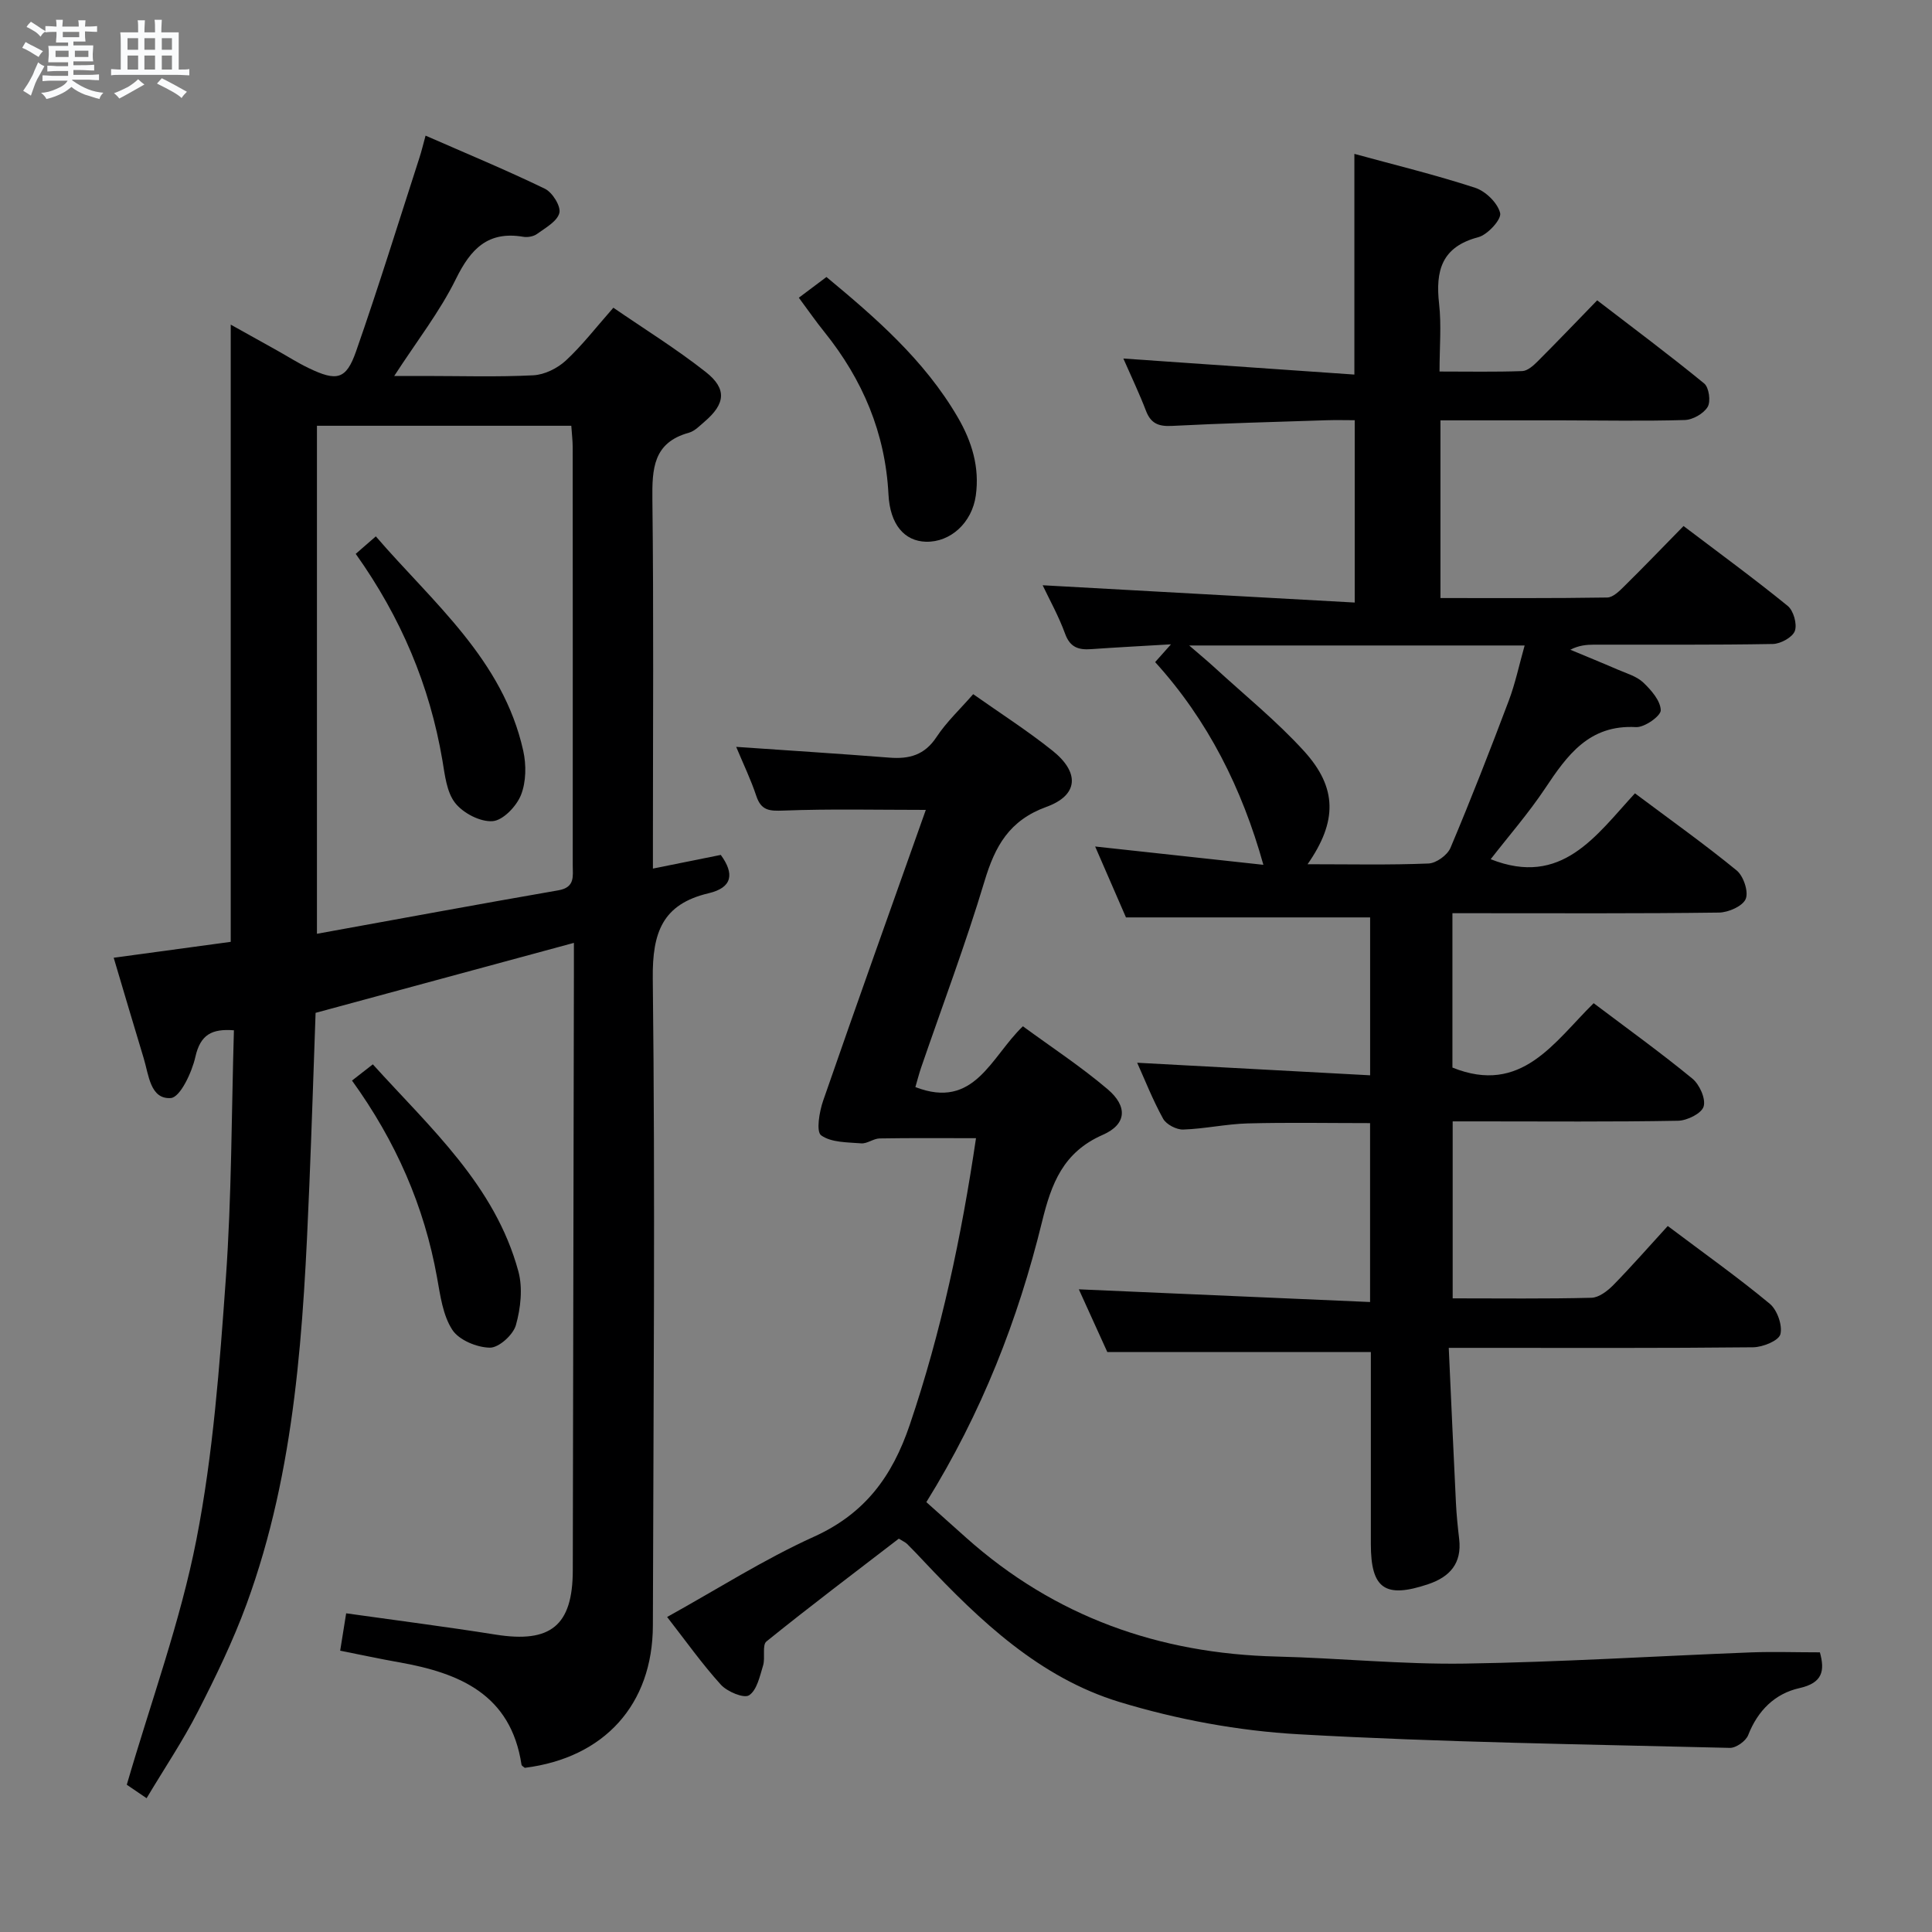 <svg enable-background="new 0 0 400 400" viewBox="0 0 400 400" xmlns="http://www.w3.org/2000/svg"><rect x="0" y="0" width="400" height="400" fill="#808080" stroke="none"/><path d="m6.8 9.5c.6.3 1.3.7 2.1 1.1-.4.4-.7.8-.9 1.2-.7-.4-1.3-.8-1.8-1.1s-1.1-.6-1.6-.8c.2-.4.5-.8.7-1.2.4.2.8.5 1.5.8zm.9 6.9c-.3.6-.5 1.1-.7 1.7s-.4 1.1-.6 1.7c-.6-.4-1.1-.7-1.6-1 .7-1 1.2-1.8 1.5-2.4.3-.5.6-1.1.8-1.7.3-.6.5-1.2.8-1.8.3.3.8.6 1.3.8-.7 1.3-1.2 2.2-1.5 2.7zm.1-11c.4.3 1 .7 1.7 1.1-.5.2-.8.6-1.1 1.1-.5-.6-1-1-1.4-1.2s-.9-.6-1.5-.8c.2-.4.5-.7.9-1.1.5.3.9.6 1.4.9zm10.5 13.1c1 .4 2 .6 3.1.7-.4.4-.7.8-.8 1.3-.9-.2-1.9-.6-3-.9-1-.4-2-.9-2.8-1.6-.5.4-1.1.9-1.9 1.3s-1.9.9-3.3 1.2c-.1-.3-.5-.8-1.1-1.3 1 0 2.1-.3 3.2-.8 1.2-.5 1.9-1 2.3-1.7h-3.2c-.4 0-1 0-2 .1v-1.2c1 0 1.7.1 2 .1h3.3v-1h-2.3c-.2 0-.9 0-2 .1v-1.2c1.2 0 1.9.1 2 .1h2.3v-.8h-4.1c0-.7.1-1.2.1-1.6 0-.5 0-1.1-.1-1.8h4.1v-.7h-2.5c0-.6.1-1.1.1-1.6v-.6h-.5c-.4 0-1 0-1.8.1v-1.3c1.2 0 1.9.1 2.1.1h.2c0-.3 0-.8-.1-1.4h1.4c0 .6-.1 1-.1 1.4h3.4c0-.4 0-.8-.1-1.3h1.5c0 .4-.1.9-.1 1.3.7 0 1.5 0 2.5-.1v1.2c-1 0-1.8-.1-2.5-.1v.6c0 .3 0 .8.1 1.5h-2.5v.8h4.1c0 .7-.1 1.3-.1 1.8s0 1 .1 1.5h-4.1v.8h1.4c.8 0 1.8 0 2.9-.1v1.2c-1 0-1.9-.1-2.8-.1h-1.5v1h3.2c.3 0 1 0 2.1-.1v1.2c-1.1 0-1.8-.1-2.1-.1h-3.4l-.1.1c1.4 1 2.4 1.5 3.4 1.9zm-4.1-6.7v-1.3h-2.7v1.3zm2.2-4.1v-1.1h-3.4v1.1zm1.9 4.1v-1.3h-2.8v1.3z" fill="#fafbfc"/><path d="m37 6.7v2.3 5.4c1 0 1.8 0 2.2-.1v1.3c-.6 0-1.5-.1-2.5-.1h-11.9c-.7 0-1.3 0-1.8.1v-1.3c.5 0 1.1.1 2 .1v-5.2c0-1 0-1.8-.1-2.5h3.7c0-1.3 0-2.1-.1-2.5h1.5c0 .4-.1 1.3-.1 2.5h2.2c0-1.2 0-2.1-.1-2.6h1.5c0 .4-.1 1.3-.1 2.6zm-12.3 13.7c-.3-.4-.7-.8-1.1-1.1 1.1-.4 2.1-.9 2.9-1.3.8-.5 1.5-1 2.1-1.6.4.4.9.8 1.3 1.1-2.5 1.4-4.2 2.4-5.2 2.9zm3.9-10.1v-2.4h-2.2v2.4zm0 4.1v-2.9h-2.2v2.9zm3.5-4.1v-2.4h-2.2v2.4zm0 4.1v-2.9h-2.2v2.9zm.4 2.9 1-1.1c.6.3 1.4.7 2.5 1.3s2 1.1 2.7 1.5c-.4.4-.8.8-1.1 1.3-.8-.8-2.5-1.7-5.1-3zm3.1-7v-2.4h-2.1v2.4zm0 4.1v-2.9h-2.1v2.9z" fill="#fafbfc"/><g fill="#000001"><path d="m30.35 372.3c-2.24-1.53-3.74-2.54-4.1-2.79 5.04-17.33 11.1-33.79 14.42-50.78 3.46-17.7 4.79-35.88 6.08-53.93 1.22-17.05 1.17-34.19 1.68-51.49-4.55-.35-6.94.87-7.98 5.51-.72 3.22-3.16 8.4-5.1 8.52-4.25.28-4.55-4.8-5.59-8.21-2.07-6.8-4.07-13.63-6.22-20.84 8.46-1.14 16.46-2.23 24.23-3.29 0-42.76 0-85.12 0-127.79 3.02 1.68 6.3 3.5 9.58 5.34 2.18 1.22 4.29 2.57 6.54 3.65 5.83 2.81 7.77 2.42 9.82-3.43 4.65-13.3 8.81-26.77 13.15-40.18.4-1.23.7-2.5 1.25-4.51 8.51 3.73 16.72 7.13 24.71 11 1.55.75 3.34 3.63 2.99 5.01-.44 1.74-2.88 3.08-4.63 4.35-.73.53-1.96.74-2.87.58-7.27-1.22-10.84 2.48-13.9 8.7-3.34 6.8-8.11 12.9-12.79 20.12h6.32c7.5 0 15.01.24 22.49-.14 2.31-.12 4.97-1.44 6.71-3.04 3.4-3.15 6.26-6.88 9.85-10.95 6.45 4.43 13.06 8.53 19.13 13.31 4.44 3.49 4.05 6.61-.25 10.28-1.01.86-2.04 1.96-3.24 2.29-7.4 2.04-7.63 7.45-7.56 13.84.28 23.49.11 46.99.11 70.49v5.91c5.03-1.01 9.52-1.91 14.05-2.83 2.84 3.89 2.44 6.77-2.53 7.94-9.53 2.25-11.66 8.1-11.55 17.64.52 44.65.13 89.31.02 133.97-.04 16.35-10.05 27.4-26.52 29.46-.24-.22-.65-.41-.68-.66-2.2-14.55-12.83-18.98-25.35-21.19-3.91-.69-7.78-1.53-12.19-2.4.41-2.57.81-5.05 1.24-7.74 10.65 1.5 20.83 2.8 30.96 4.41 11.39 1.81 15.94-1.87 15.96-13.31.08-41.16.16-82.32.23-123.47 0-1.99 0-3.97 0-6.44-17.97 4.87-35.51 9.62-53.48 14.49-.42 11.75-.8 23.69-1.29 35.63-1.22 29.41-2.74 58.82-13.02 86.84-2.8 7.62-6.37 14.99-10.08 22.23-3.07 6.01-6.88 11.67-10.6 17.9zm35.27-284.15v105.18c17.03-3.08 33.49-6.14 49.99-9 3.5-.61 2.97-2.94 2.97-5.2.01-28.83.01-57.66-.01-86.49 0-1.45-.19-2.91-.29-4.49-17.69 0-35 0-52.66 0z"/><path d="m308.63 177.89c14.72 5.84 21.8-4.9 29.87-13.64 7.33 5.49 14.38 10.5 21.05 15.96 1.42 1.16 2.51 4.4 1.88 5.91-.62 1.49-3.59 2.8-5.55 2.82-16.66.22-33.32.13-49.99.13-1.62 0-3.25 0-5.18 0v31.96c14.31 5.77 21.05-5.28 29.24-13.33 7.04 5.31 13.9 10.25 20.43 15.61 1.49 1.22 2.82 4.18 2.34 5.78-.42 1.43-3.42 2.92-5.31 2.95-13.66.25-27.32.13-40.99.13-1.79 0-3.57 0-5.66 0v36.64c9.81 0 19.28.12 28.73-.12 1.55-.04 3.33-1.41 4.53-2.63 3.82-3.9 7.42-8.02 11.27-12.23 7.71 5.8 14.62 10.7 21.12 16.1 1.54 1.28 2.67 4.47 2.2 6.31-.35 1.34-3.65 2.68-5.65 2.7-18.83.2-37.66.12-56.48.12-1.8 0-3.6 0-6.53 0 .5 11.03.97 21.6 1.49 32.17.12 2.48.38 4.96.67 7.44.57 5-1.93 7.81-6.42 9.32-8.93 3-11.87.95-11.87-8.31 0-13.3 0-26.61 0-39.75-18.13 0-35.99 0-54.56 0-1.79-3.95-3.97-8.75-5.9-12.99 19.98.87 39.98 1.74 60.3 2.63 0-13.09 0-24.85 0-37.04-8.47 0-16.89-.16-25.31.06-4.47.12-8.91 1.12-13.37 1.27-1.4.05-3.51-1.05-4.17-2.24-2.15-3.9-3.79-8.08-5.37-11.59 15.88.86 31.9 1.72 48.23 2.6 0-11.74 0-22.32 0-32.69-16.69 0-33.23 0-50.55 0-1.8-4.15-4.01-9.23-6.38-14.68 12.11 1.32 23.61 2.57 34.83 3.79-4.41-15.79-11.47-29.92-22.41-41.97 1.11-1.25 1.92-2.15 3.28-3.68-6.07.36-11.31.63-16.54 1-2.57.18-4.34-.34-5.37-3.16-1.34-3.68-3.27-7.14-4.66-10.07 21.48 1.19 42.79 2.37 64.61 3.58 0-13.08 0-24.98 0-37.75-1.79 0-3.86-.06-5.93.01-10.64.35-21.29.62-31.92 1.17-2.74.14-4.35-.48-5.36-3.11-1.35-3.53-2.99-6.96-4.69-10.84 16.16 1.12 31.8 2.21 47.83 3.32 0-15.53 0-30.23 0-45.69 8.32 2.28 16.77 4.33 25.01 7.02 2.17.71 4.67 3.15 5.17 5.24.31 1.29-2.59 4.48-4.53 4.99-7.61 2-8.88 6.96-8.11 13.8.5 4.41.09 8.93.09 14.01 5.91 0 11.52.11 17.12-.09 1.09-.04 2.3-1.12 3.18-2 4-4 7.91-8.09 12.34-12.65 7.6 5.84 15.01 11.36 22.16 17.22.99.81 1.39 3.73.71 4.85-.84 1.39-3.07 2.66-4.74 2.71-8.49.25-16.99.08-25.49.07-8.28-.01-16.57 0-25.09 0v36.79c11.64 0 23.09.07 34.53-.11 1.22-.02 2.56-1.38 3.58-2.39 4.03-3.97 7.95-8.06 12.22-12.41 7.39 5.6 14.62 10.89 21.57 16.54 1.2.98 1.99 3.78 1.47 5.19-.48 1.31-2.94 2.66-4.55 2.69-12.33.22-24.66.12-36.99.14-1.59 0-3.18.14-4.94 1.05 3.27 1.37 6.56 2.7 9.81 4.11 1.82.79 3.9 1.37 5.28 2.67 1.65 1.57 3.58 3.77 3.63 5.75.03 1.18-3.37 3.59-5.12 3.49-9.71-.54-14.24 5.81-18.84 12.72-3.44 5.15-7.58 9.9-11.25 14.63zm-37.91 1.04c8.76 0 16.91.18 25.03-.15 1.6-.06 3.91-1.73 4.55-3.23 4.25-10.07 8.22-20.26 12.08-30.49 1.35-3.59 2.14-7.38 3.28-11.42-23.38 0-45.94 0-69.45 0 2.25 1.95 3.77 3.2 5.22 4.53 6.23 5.73 12.87 11.09 18.54 17.32 6.94 7.62 6.91 14.6.75 23.44z"/><path d="m376.79 342.1c1.05 3.82.58 6.33-4.25 7.41-5.06 1.13-8.62 4.65-10.6 9.73-.48 1.23-2.52 2.68-3.81 2.64-29.76-.74-59.55-1.14-89.27-2.82-12.47-.7-25.13-3.05-37.08-6.68-16.48-5.02-28.88-16.78-40.5-29.12-1.14-1.21-2.28-2.43-3.47-3.6-.34-.34-.83-.54-1.72-1.1-9.09 6.99-18.36 13.98-27.4 21.28-.94.76-.21 3.36-.7 4.98-.68 2.22-1.27 5.1-2.9 6.17-1.07.7-4.52-.74-5.84-2.19-3.89-4.29-7.26-9.05-11.13-14.02 10.38-5.75 20.04-11.93 30.38-16.61 10.57-4.78 16.23-12.47 19.86-23.19 6.53-19.27 10.7-38.97 13.71-59.33-6.88 0-13.41-.06-19.94.05-1.28.02-2.58 1.11-3.81 1.02-2.86-.23-6.22-.15-8.31-1.66-1.07-.77-.38-4.9.42-7.19 6.95-20.06 14.11-40.05 21.25-60.19-10.04 0-19.74-.23-29.43.14-2.92.11-4.64.04-5.66-3.01-1.13-3.41-2.71-6.67-4.17-10.18 10.9.76 21.31 1.41 31.71 2.23 4.11.33 7.3-.52 9.76-4.26 2.08-3.15 4.92-5.8 7.6-8.88 5.63 3.97 11.25 7.57 16.43 11.71 5.64 4.51 5.38 9.21-1.26 11.62-7.71 2.8-10.64 8.12-12.82 15.37-3.91 13.02-8.72 25.77-13.14 38.64-.47 1.38-.82 2.8-1.18 4.01 12.27 4.75 15.61-6.23 22.26-12.59 5.92 4.34 12.02 8.34 17.54 13.03 4.19 3.56 3.96 7.27-1.01 9.45-8.2 3.6-10.63 10.06-12.57 18-4.96 20.25-12.49 39.57-23.95 58.04 2.72 2.43 5.5 4.93 8.29 7.41 18.31 16.32 39.9 23.97 64.26 24.56 12.96.32 25.93 1.65 38.88 1.46 19.77-.3 39.53-1.55 59.3-2.32 4.65-.17 9.29-.01 14.27-.01z"/><path d="m165.39 61.64c1.95-1.46 3.67-2.75 5.72-4.29 9.98 8.29 20.24 17.1 27.21 29.09 2.92 5.02 4.52 10.33 3.71 16.15-.78 5.64-5.25 9.7-10.32 9.57-4.47-.12-7.44-3.57-7.76-9.78-.65-12.73-5.34-23.77-13.24-33.61-1.75-2.16-3.34-4.46-5.32-7.13z"/><path d="m72.88 223.72c1.58-1.23 2.73-2.12 4.31-3.36 11.92 13.19 25.29 25.05 30.13 42.85.94 3.46.48 7.64-.51 11.15-.57 2.01-3.53 4.69-5.39 4.66-2.69-.04-6.39-1.57-7.77-3.69-1.97-3.02-2.49-7.1-3.16-10.81-2.65-14.79-8.52-28.2-17.61-40.8z"/><path d="m73.65 114.67c1.46-1.27 2.57-2.24 4.16-3.62 11.85 13.75 26.32 25.51 30.52 44.38.65 2.92.61 6.46-.47 9.17-.93 2.33-3.71 5.25-5.86 5.41-2.55.2-6.1-1.65-7.76-3.76-1.78-2.26-2.13-5.8-2.65-8.86-2.63-15.47-8.56-29.53-17.94-42.72z"/></g></svg>
